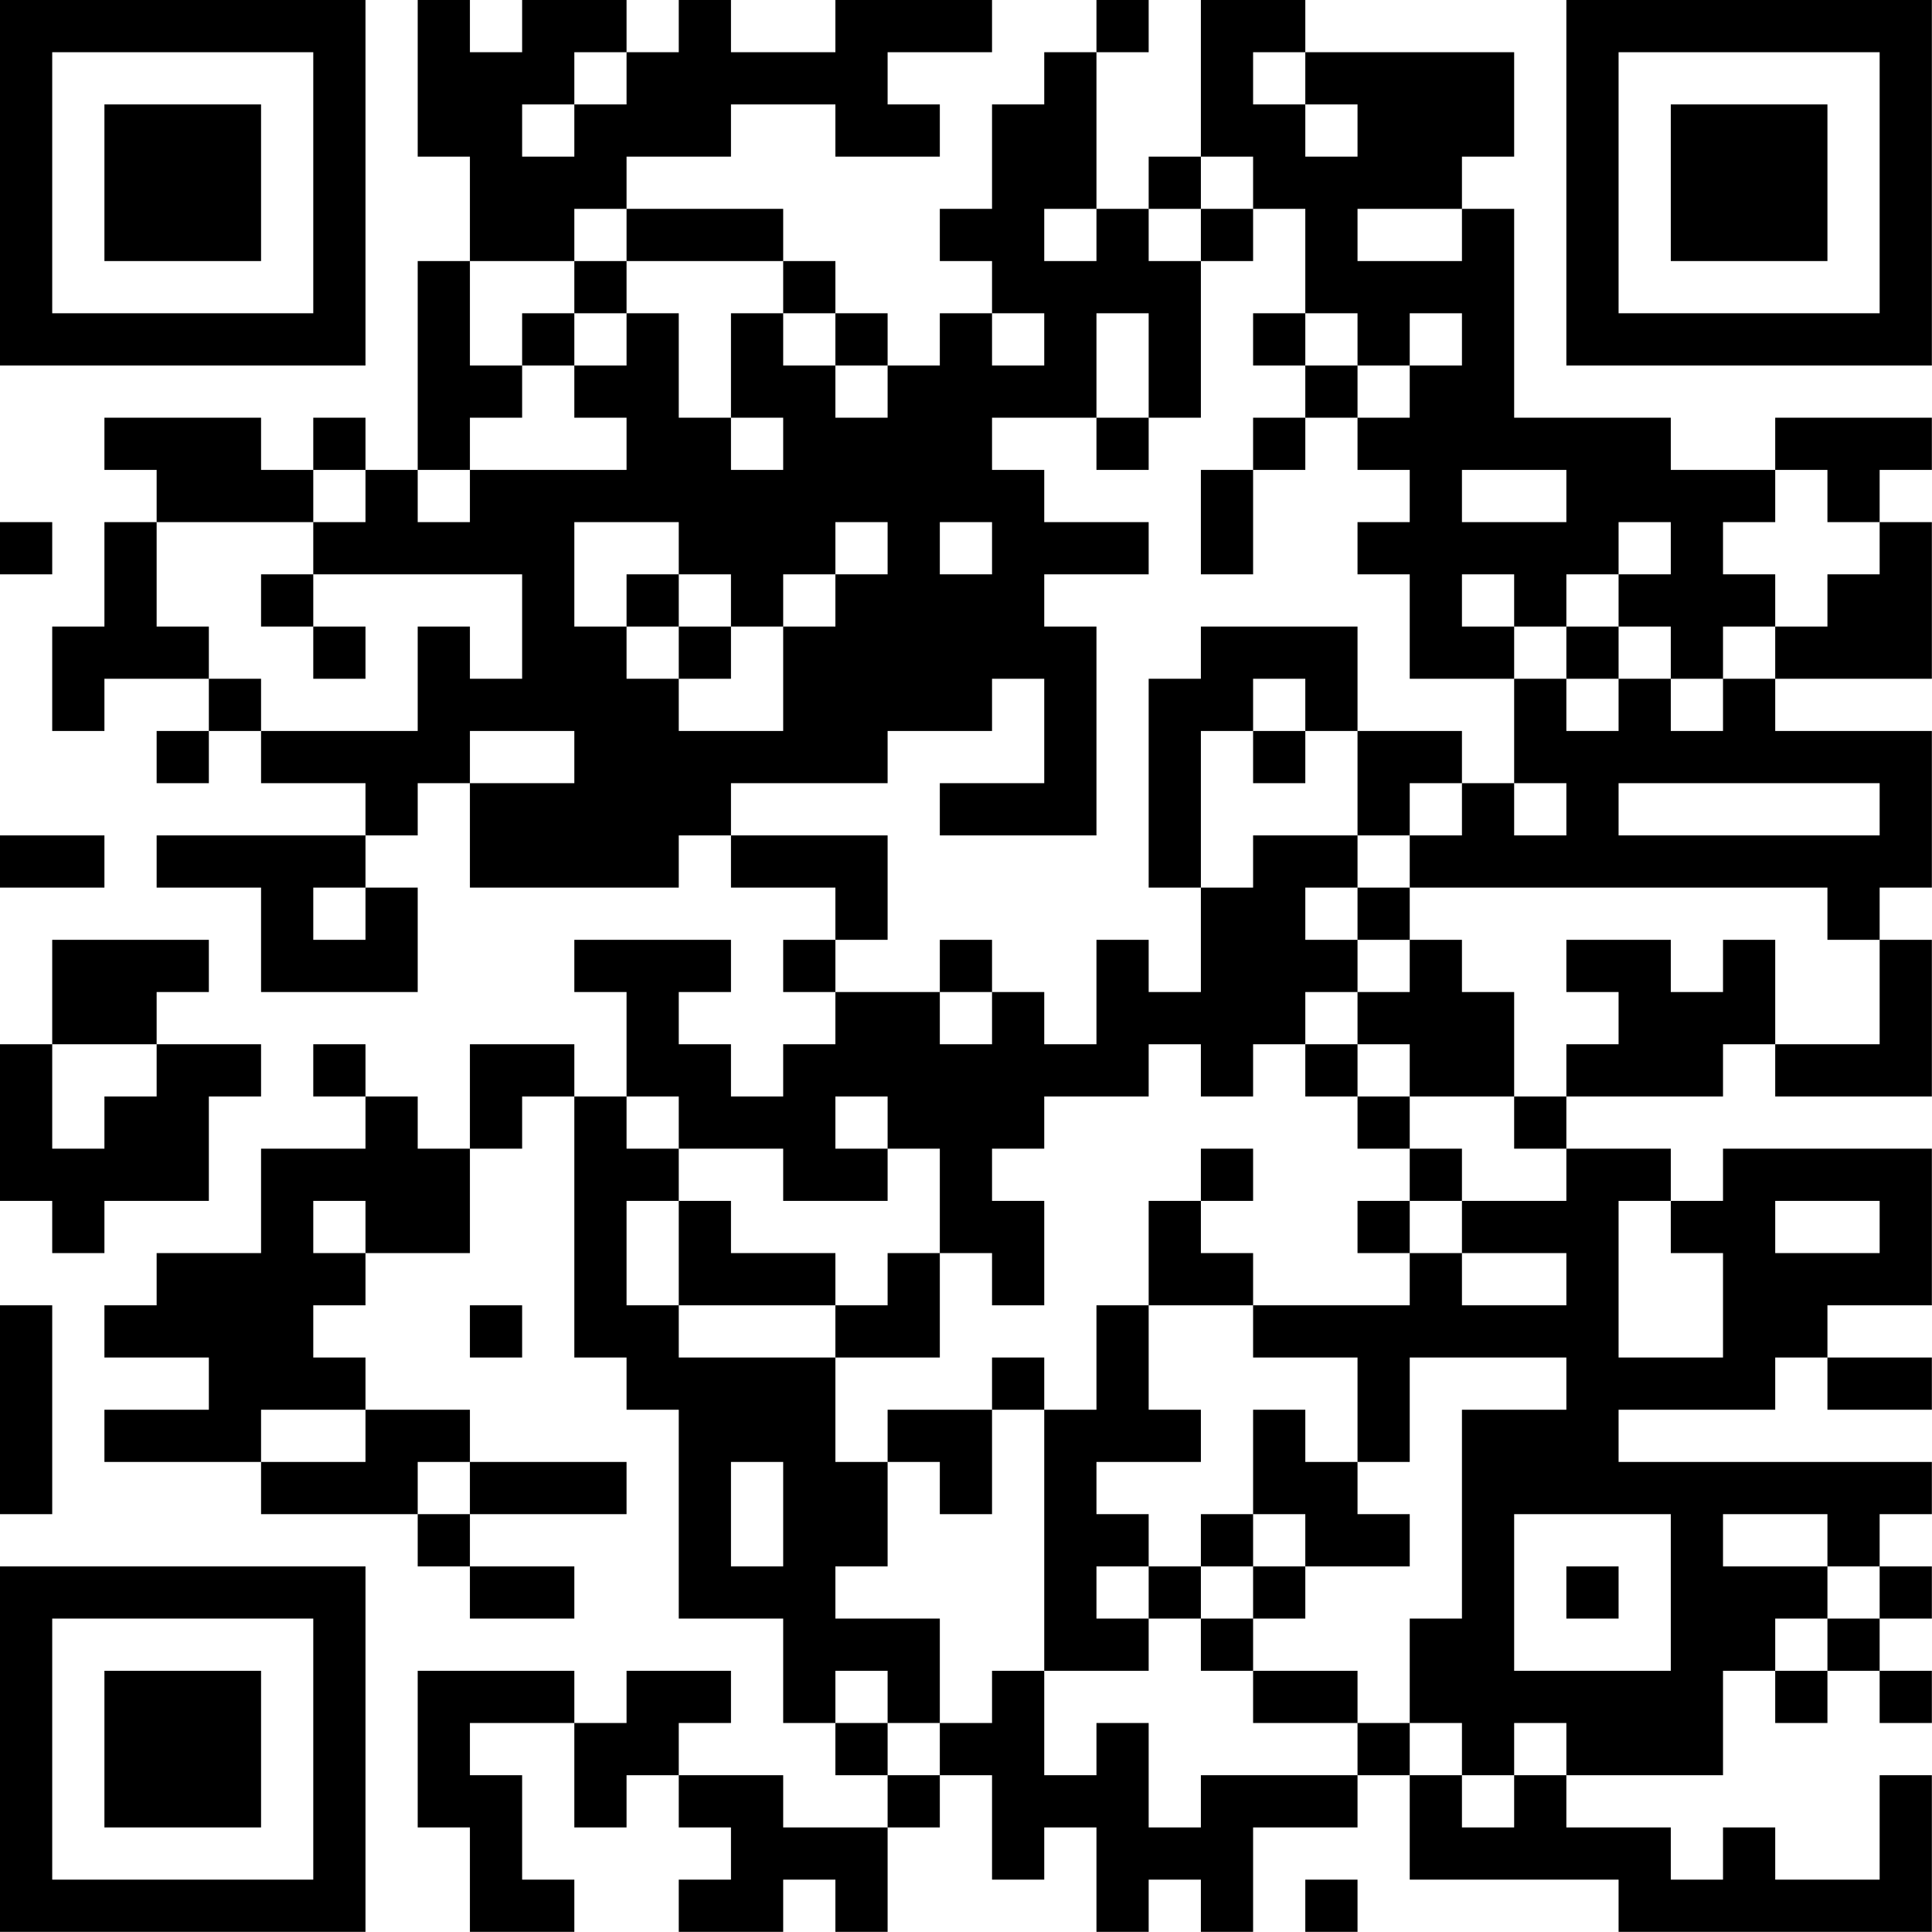 <?xml version="1.0" encoding="UTF-8"?>
<svg xmlns="http://www.w3.org/2000/svg" version="1.1" width="200" height="200" viewBox="0 0 200 200"><rect x="0" y="0" width="200" height="200" fill="#ffffff"/><g transform="scale(5.405)"><g transform="translate(0,0)"><path fill-rule="evenodd" d="M8 0L8 3L9 3L9 5L8 5L8 9L7 9L7 8L6 8L6 9L5 9L5 8L2 8L2 9L3 9L3 10L2 10L2 12L1 12L1 14L2 14L2 13L4 13L4 14L3 14L3 15L4 15L4 14L5 14L5 15L7 15L7 16L3 16L3 17L5 17L5 19L8 19L8 17L7 17L7 16L8 16L8 15L9 15L9 17L13 17L13 16L14 16L14 17L16 17L16 18L15 18L15 19L16 19L16 20L15 20L15 21L14 21L14 20L13 20L13 19L14 19L14 18L11 18L11 19L12 19L12 21L11 21L11 20L9 20L9 22L8 22L8 21L7 21L7 20L6 20L6 21L7 21L7 22L5 22L5 24L3 24L3 25L2 25L2 26L4 26L4 27L2 27L2 28L5 28L5 29L8 29L8 30L9 30L9 31L11 31L11 30L9 30L9 29L12 29L12 28L9 28L9 27L7 27L7 26L6 26L6 25L7 25L7 24L9 24L9 22L10 22L10 21L11 21L11 26L12 26L12 27L13 27L13 31L15 31L15 33L16 33L16 34L17 34L17 35L15 35L15 34L13 34L13 33L14 33L14 32L12 32L12 33L11 33L11 32L8 32L8 35L9 35L9 37L11 37L11 36L10 36L10 34L9 34L9 33L11 33L11 35L12 35L12 34L13 34L13 35L14 35L14 36L13 36L13 37L15 37L15 36L16 36L16 37L17 37L17 35L18 35L18 34L19 34L19 36L20 36L20 35L21 35L21 37L22 37L22 36L23 36L23 37L24 37L24 35L26 35L26 34L27 34L27 36L31 36L31 37L37 37L37 34L36 34L36 36L34 36L34 35L33 35L33 36L32 36L32 35L30 35L30 34L33 34L33 32L34 32L34 33L35 33L35 32L36 32L36 33L37 33L37 32L36 32L36 31L37 31L37 30L36 30L36 29L37 29L37 28L31 28L31 27L34 27L34 26L35 26L35 27L37 27L37 26L35 26L35 25L37 25L37 22L33 22L33 23L32 23L32 22L30 22L30 21L33 21L33 20L34 20L34 21L37 21L37 18L36 18L36 17L37 17L37 14L34 14L34 13L37 13L37 10L36 10L36 9L37 9L37 8L34 8L34 9L32 9L32 8L29 8L29 4L28 4L28 3L29 3L29 1L25 1L25 0L23 0L23 3L22 3L22 4L21 4L21 1L22 1L22 0L21 0L21 1L20 1L20 2L19 2L19 4L18 4L18 5L19 5L19 6L18 6L18 7L17 7L17 6L16 6L16 5L15 5L15 4L12 4L12 3L14 3L14 2L16 2L16 3L18 3L18 2L17 2L17 1L19 1L19 0L16 0L16 1L14 1L14 0L13 0L13 1L12 1L12 0L10 0L10 1L9 1L9 0ZM11 1L11 2L10 2L10 3L11 3L11 2L12 2L12 1ZM24 1L24 2L25 2L25 3L26 3L26 2L25 2L25 1ZM23 3L23 4L22 4L22 5L23 5L23 8L22 8L22 6L21 6L21 8L19 8L19 9L20 9L20 10L22 10L22 11L20 11L20 12L21 12L21 16L18 16L18 15L20 15L20 13L19 13L19 14L17 14L17 15L14 15L14 16L17 16L17 18L16 18L16 19L18 19L18 20L19 20L19 19L20 19L20 20L21 20L21 18L22 18L22 19L23 19L23 17L24 17L24 16L26 16L26 17L25 17L25 18L26 18L26 19L25 19L25 20L24 20L24 21L23 21L23 20L22 20L22 21L20 21L20 22L19 22L19 23L20 23L20 25L19 25L19 24L18 24L18 22L17 22L17 21L16 21L16 22L17 22L17 23L15 23L15 22L13 22L13 21L12 21L12 22L13 22L13 23L12 23L12 25L13 25L13 26L16 26L16 28L17 28L17 30L16 30L16 31L18 31L18 33L17 33L17 32L16 32L16 33L17 33L17 34L18 34L18 33L19 33L19 32L20 32L20 34L21 34L21 33L22 33L22 35L23 35L23 34L26 34L26 33L27 33L27 34L28 34L28 35L29 35L29 34L30 34L30 33L29 33L29 34L28 34L28 33L27 33L27 31L28 31L28 27L30 27L30 26L27 26L27 28L26 28L26 26L24 26L24 25L27 25L27 24L28 24L28 25L30 25L30 24L28 24L28 23L30 23L30 22L29 22L29 21L30 21L30 20L31 20L31 19L30 19L30 18L32 18L32 19L33 19L33 18L34 18L34 20L36 20L36 18L35 18L35 17L27 17L27 16L28 16L28 15L29 15L29 16L30 16L30 15L29 15L29 13L30 13L30 14L31 14L31 13L32 13L32 14L33 14L33 13L34 13L34 12L35 12L35 11L36 11L36 10L35 10L35 9L34 9L34 10L33 10L33 11L34 11L34 12L33 12L33 13L32 13L32 12L31 12L31 11L32 11L32 10L31 10L31 11L30 11L30 12L29 12L29 11L28 11L28 12L29 12L29 13L27 13L27 11L26 11L26 10L27 10L27 9L26 9L26 8L27 8L27 7L28 7L28 6L27 6L27 7L26 7L26 6L25 6L25 4L24 4L24 3ZM11 4L11 5L9 5L9 7L10 7L10 8L9 8L9 9L8 9L8 10L9 10L9 9L12 9L12 8L11 8L11 7L12 7L12 6L13 6L13 8L14 8L14 9L15 9L15 8L14 8L14 6L15 6L15 7L16 7L16 8L17 8L17 7L16 7L16 6L15 6L15 5L12 5L12 4ZM20 4L20 5L21 5L21 4ZM23 4L23 5L24 5L24 4ZM26 4L26 5L28 5L28 4ZM11 5L11 6L10 6L10 7L11 7L11 6L12 6L12 5ZM19 6L19 7L20 7L20 6ZM24 6L24 7L25 7L25 8L24 8L24 9L23 9L23 11L24 11L24 9L25 9L25 8L26 8L26 7L25 7L25 6ZM21 8L21 9L22 9L22 8ZM6 9L6 10L3 10L3 12L4 12L4 13L5 13L5 14L8 14L8 12L9 12L9 13L10 13L10 11L6 11L6 10L7 10L7 9ZM28 9L28 10L30 10L30 9ZM0 10L0 11L1 11L1 10ZM11 10L11 12L12 12L12 13L13 13L13 14L15 14L15 12L16 12L16 11L17 11L17 10L16 10L16 11L15 11L15 12L14 12L14 11L13 11L13 10ZM18 10L18 11L19 11L19 10ZM5 11L5 12L6 12L6 13L7 13L7 12L6 12L6 11ZM12 11L12 12L13 12L13 13L14 13L14 12L13 12L13 11ZM23 12L23 13L22 13L22 17L23 17L23 14L24 14L24 15L25 15L25 14L26 14L26 16L27 16L27 15L28 15L28 14L26 14L26 12ZM30 12L30 13L31 13L31 12ZM24 13L24 14L25 14L25 13ZM9 14L9 15L11 15L11 14ZM31 15L31 16L36 16L36 15ZM0 16L0 17L2 17L2 16ZM6 17L6 18L7 18L7 17ZM26 17L26 18L27 18L27 19L26 19L26 20L25 20L25 21L26 21L26 22L27 22L27 23L26 23L26 24L27 24L27 23L28 23L28 22L27 22L27 21L29 21L29 19L28 19L28 18L27 18L27 17ZM1 18L1 20L0 20L0 23L1 23L1 24L2 24L2 23L4 23L4 21L5 21L5 20L3 20L3 19L4 19L4 18ZM18 18L18 19L19 19L19 18ZM1 20L1 22L2 22L2 21L3 21L3 20ZM26 20L26 21L27 21L27 20ZM23 22L23 23L22 23L22 25L21 25L21 27L20 27L20 26L19 26L19 27L17 27L17 28L18 28L18 29L19 29L19 27L20 27L20 32L22 32L22 31L23 31L23 32L24 32L24 33L26 33L26 32L24 32L24 31L25 31L25 30L27 30L27 29L26 29L26 28L25 28L25 27L24 27L24 29L23 29L23 30L22 30L22 29L21 29L21 28L23 28L23 27L22 27L22 25L24 25L24 24L23 24L23 23L24 23L24 22ZM6 23L6 24L7 24L7 23ZM13 23L13 25L16 25L16 26L18 26L18 24L17 24L17 25L16 25L16 24L14 24L14 23ZM31 23L31 26L33 26L33 24L32 24L32 23ZM34 23L34 24L36 24L36 23ZM0 25L0 29L1 29L1 25ZM9 25L9 26L10 26L10 25ZM5 27L5 28L7 28L7 27ZM8 28L8 29L9 29L9 28ZM14 28L14 30L15 30L15 28ZM24 29L24 30L23 30L23 31L24 31L24 30L25 30L25 29ZM29 29L29 32L32 32L32 29ZM33 29L33 30L35 30L35 31L34 31L34 32L35 32L35 31L36 31L36 30L35 30L35 29ZM21 30L21 31L22 31L22 30ZM30 30L30 31L31 31L31 30ZM25 36L25 37L26 37L26 36ZM0 0L0 7L7 7L7 0ZM1 1L1 6L6 6L6 1ZM2 2L2 5L5 5L5 2ZM30 0L30 7L37 7L37 0ZM31 1L31 6L36 6L36 1ZM32 2L32 5L35 5L35 2ZM0 30L0 37L7 37L7 30ZM1 31L1 36L6 36L6 31ZM2 32L2 35L5 35L5 32Z" fill="#000000"/></g></g></svg>
